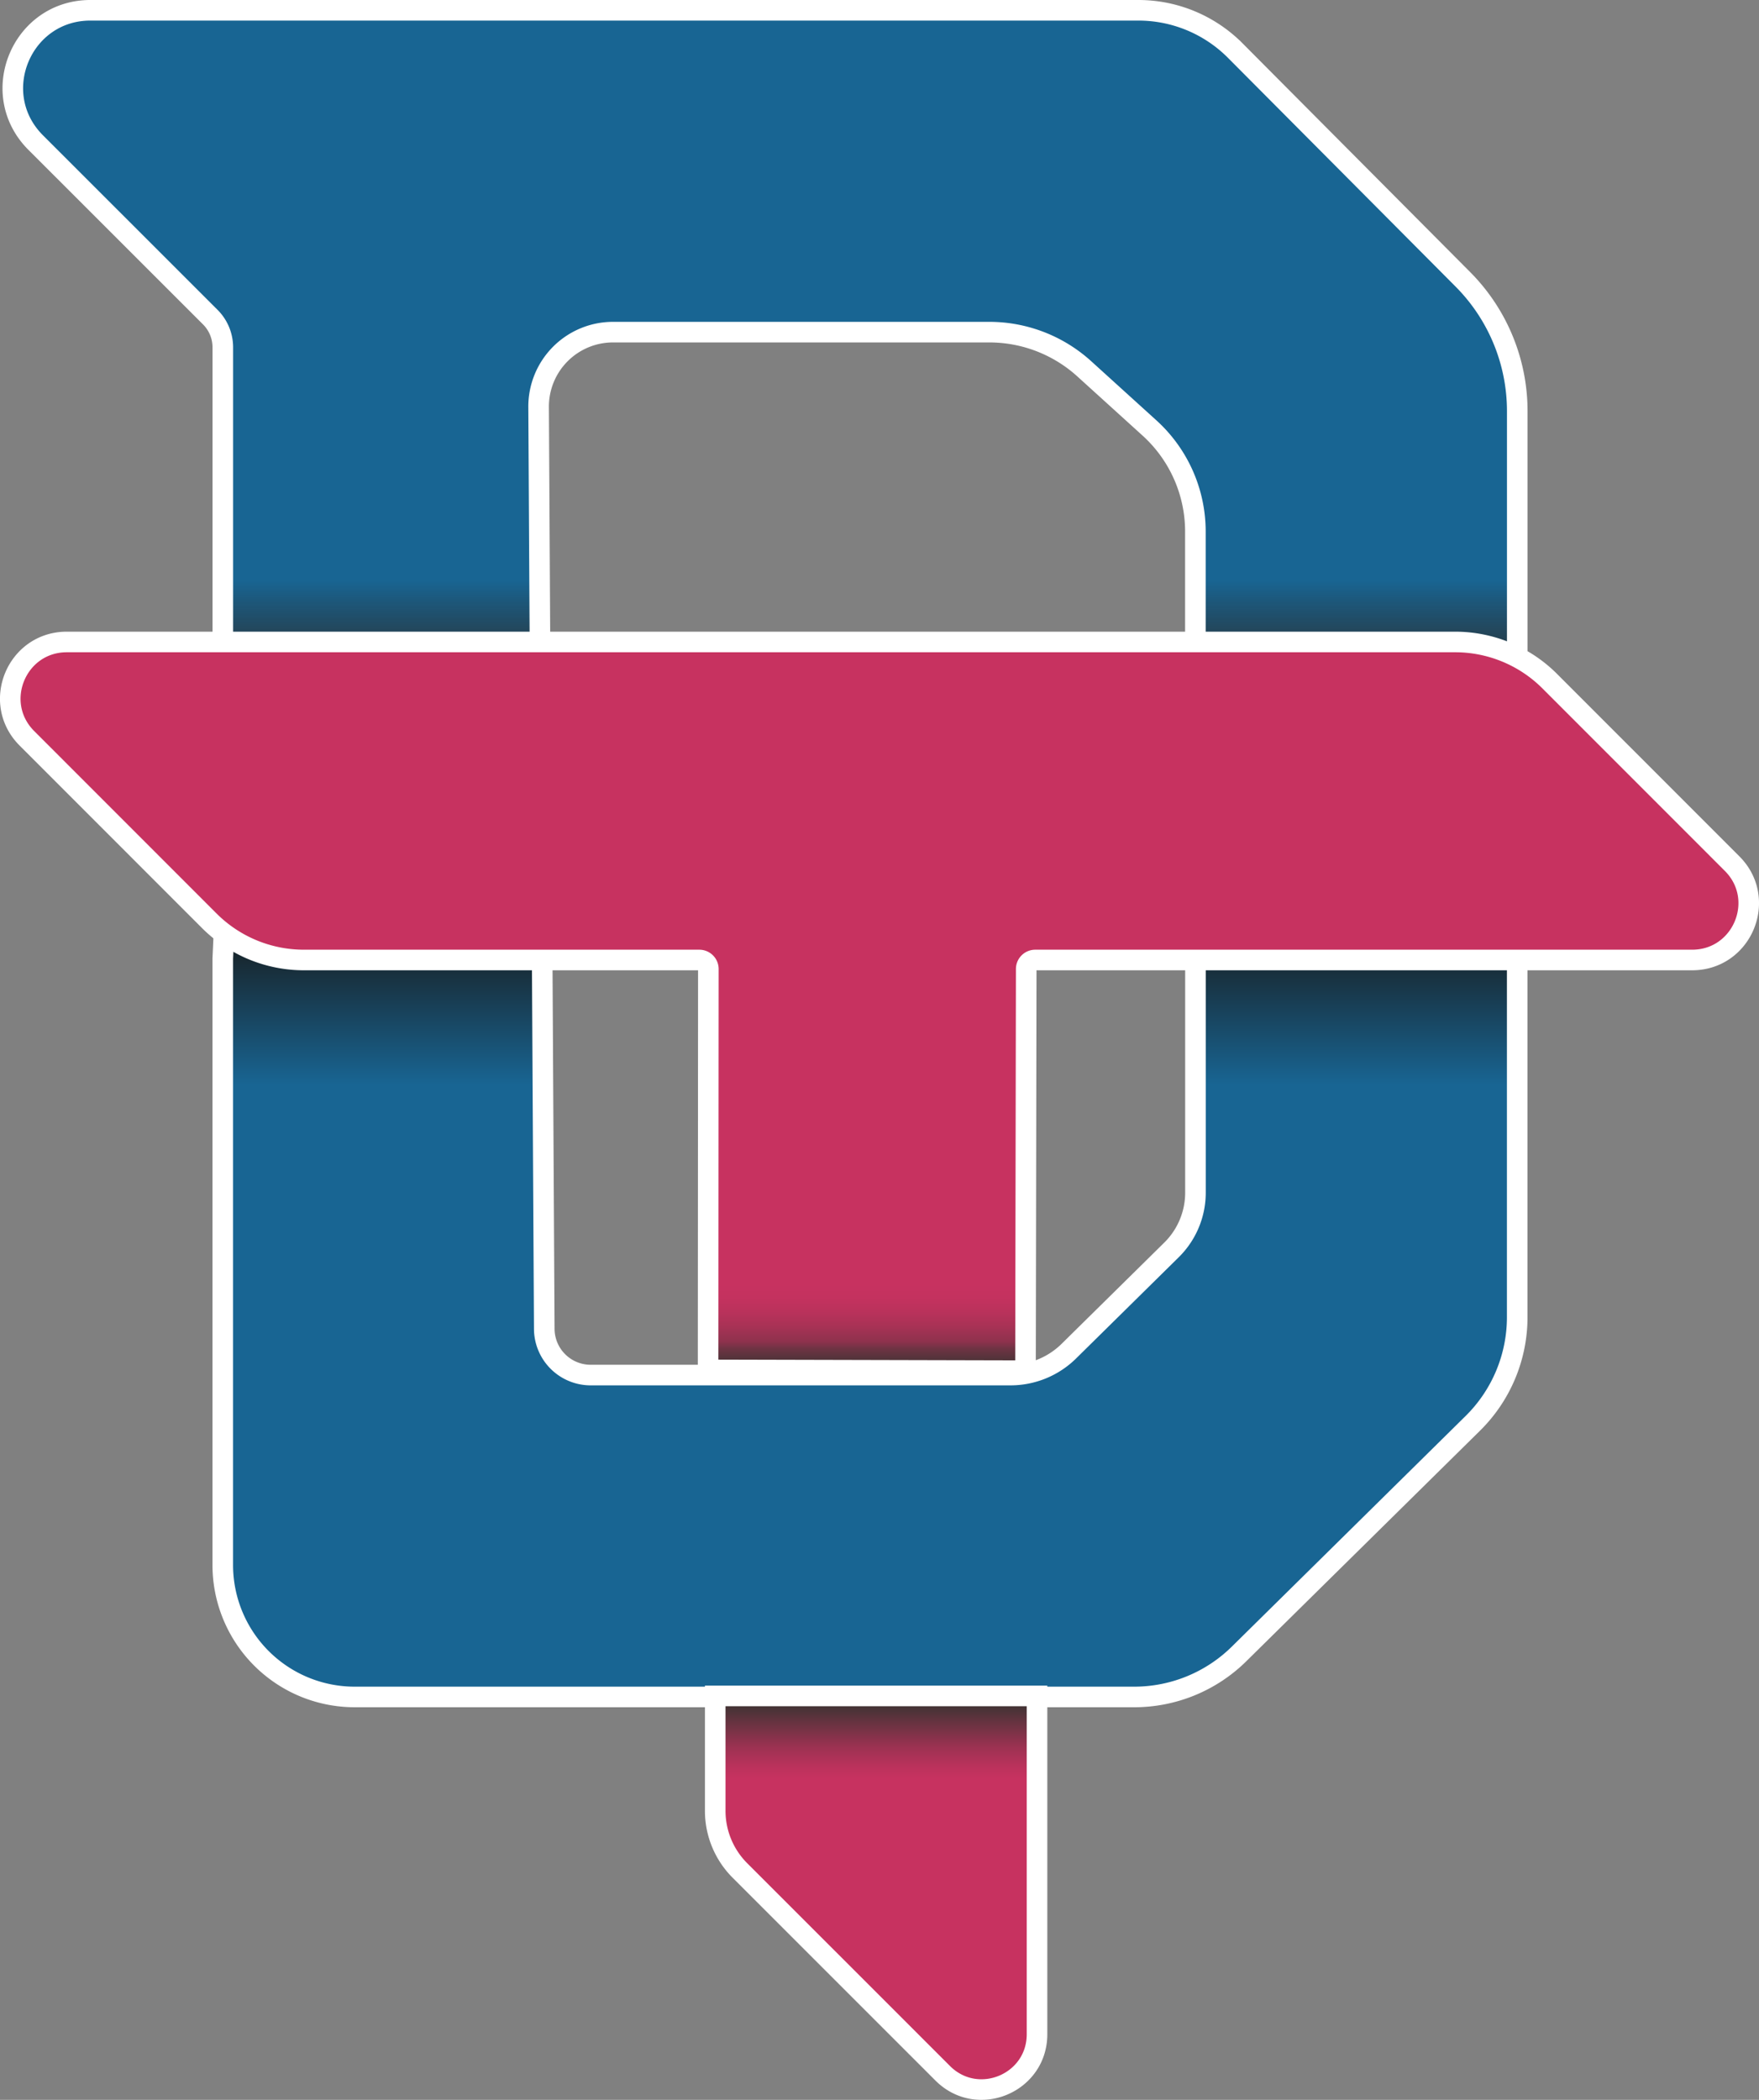 <svg id="Layer_1" data-name="Layer 1" xmlns="http://www.w3.org/2000/svg" xmlns:xlink="http://www.w3.org/1999/xlink" viewBox="0 0 802.15 957.39"><rect x="0" y="0" width="802.15" height="957.39" fill="#808080" stroke="none"/><defs><linearGradient id="linear-gradient" x1="951.96" y1="378.22" x2="951.96" y2="73" gradientUnits="userSpaceOnUse"><stop offset="0" stop-color="#181d1f" stop-opacity="0.8"/><stop offset="0.15" stop-color="#186593"/><stop offset="0.88" stop-color="#186593"/><stop offset="1" stop-color="#186593"/></linearGradient><linearGradient id="linear-gradient-2" x1="999.83" y1="493.28" x2="999.83" y2="841.99" gradientUnits="userSpaceOnUse"><stop offset="0" stop-color="#181d1f"/><stop offset="0.2" stop-color="#186593"/><stop offset="0.89" stop-color="#186593"/><stop offset="1" stop-color="#186593"/></linearGradient><linearGradient id="New_Gradient_Swatch_2" x1="1923.98" y1="841.53" x2="1923.98" y2="1021" gradientTransform="matrix(-1, 0, 0, 1, 2926.63, 0)" gradientUnits="userSpaceOnUse"><stop offset="0" stop-color="#2a332c"/><stop offset="0.07" stop-color="#693341"/><stop offset="0.13" stop-color="#9c3252"/><stop offset="0.18" stop-color="#bb325c"/><stop offset="0.21" stop-color="#c73260"/><stop offset="0.89" stop-color="#c73260"/><stop offset="1" stop-color="#c73260"/></linearGradient><linearGradient id="linear-gradient-3" x1="1004.16" y1="693.24" x2="1004.16" y2="361.01" gradientUnits="userSpaceOnUse"><stop offset="0" stop-color="#2a332c"/><stop offset="0.01" stop-color="#473336"/><stop offset="0.03" stop-color="#6e3343"/><stop offset="0.04" stop-color="#8e324d"/><stop offset="0.06" stop-color="#a73255"/><stop offset="0.08" stop-color="#b9325b"/><stop offset="0.1" stop-color="#c4325f"/><stop offset="0.12" stop-color="#c73260"/><stop offset="0.88" stop-color="#c73260"/><stop offset="1" stop-color="#c73260"/></linearGradient></defs><title>logo</title><path d="M718,378.22H836a13.34,13.34,0,0,0,13.34-13.41l-.63-111a33.94,33.94,0,0,1,33.88-34.07h171.65a64.44,64.44,0,0,1,43.27,16.69l29.77,27a63.75,63.75,0,0,1,20.94,47.24v54.23a13.34,13.34,0,0,0,13.34,13.34h120.06A13.34,13.34,0,0,0,1295,364.88V255.76a85.2,85.2,0,0,0-24.81-60.1l-103.8-104.3A62.33,62.33,0,0,0,1122.19,73H644.32c-31.45,0-47.21,38-25,60.27L699,212.91a19.48,19.48,0,0,1,5.7,13.77V364.88A13.34,13.34,0,0,0,718,378.22Z" transform="translate(-603.09 -68.31)" style="stroke:#fff;stroke-miterlimit:10;stroke-width:9.386px;fill:url(#linear-gradient)"/><path d="M1148.25,496.17V612.08a36.64,36.64,0,0,1-10.91,26.09l-46.82,46.16a37.91,37.91,0,0,1-26.62,10.91H872.45a21.16,21.16,0,0,1-21.16-21l-1-178.05H705.1l-.42,9.18V781.84A60.15,60.15,0,0,0,764.84,842h355.48a68.09,68.09,0,0,0,47.81-19.61l106.61-105.15a68,68,0,0,0,20.24-48.4V493.28Z" transform="translate(-603.09 -68.31)" style="stroke:#fff;stroke-miterlimit:10;stroke-width:9.386px;fill:url(#linear-gradient-2)"/><path d="M1076,841.53V995.77c0,22.43-27.12,33.67-43,17.81l-92.48-92.46a38.47,38.47,0,0,1-11.27-27.21V841.53Z" transform="translate(-603.09 -68.31)" style="stroke:#fff;stroke-miterlimit:10;stroke-width:9.386px;fill:url(#New_Gradient_Swatch_2)"/><path d="M1393,462.08l-83.17-83.19A61,61,0,0,0,1266.62,361H633.56c-22.93,0-34.41,27.72-18.2,43.93l83.17,83.19A61,61,0,0,0,741.7,506H922a4.12,4.12,0,0,1,4.12,4.12L926,692.88l144.74.36.33-183.12a4.12,4.12,0,0,1,4.12-4.12h299.54C1397.68,506,1409.17,478.29,1393,462.08Z" transform="translate(-603.09 -68.31)" style="stroke:#fff;stroke-miterlimit:10;stroke-width:9.386px;fill:url(#linear-gradient-3)"/></svg>